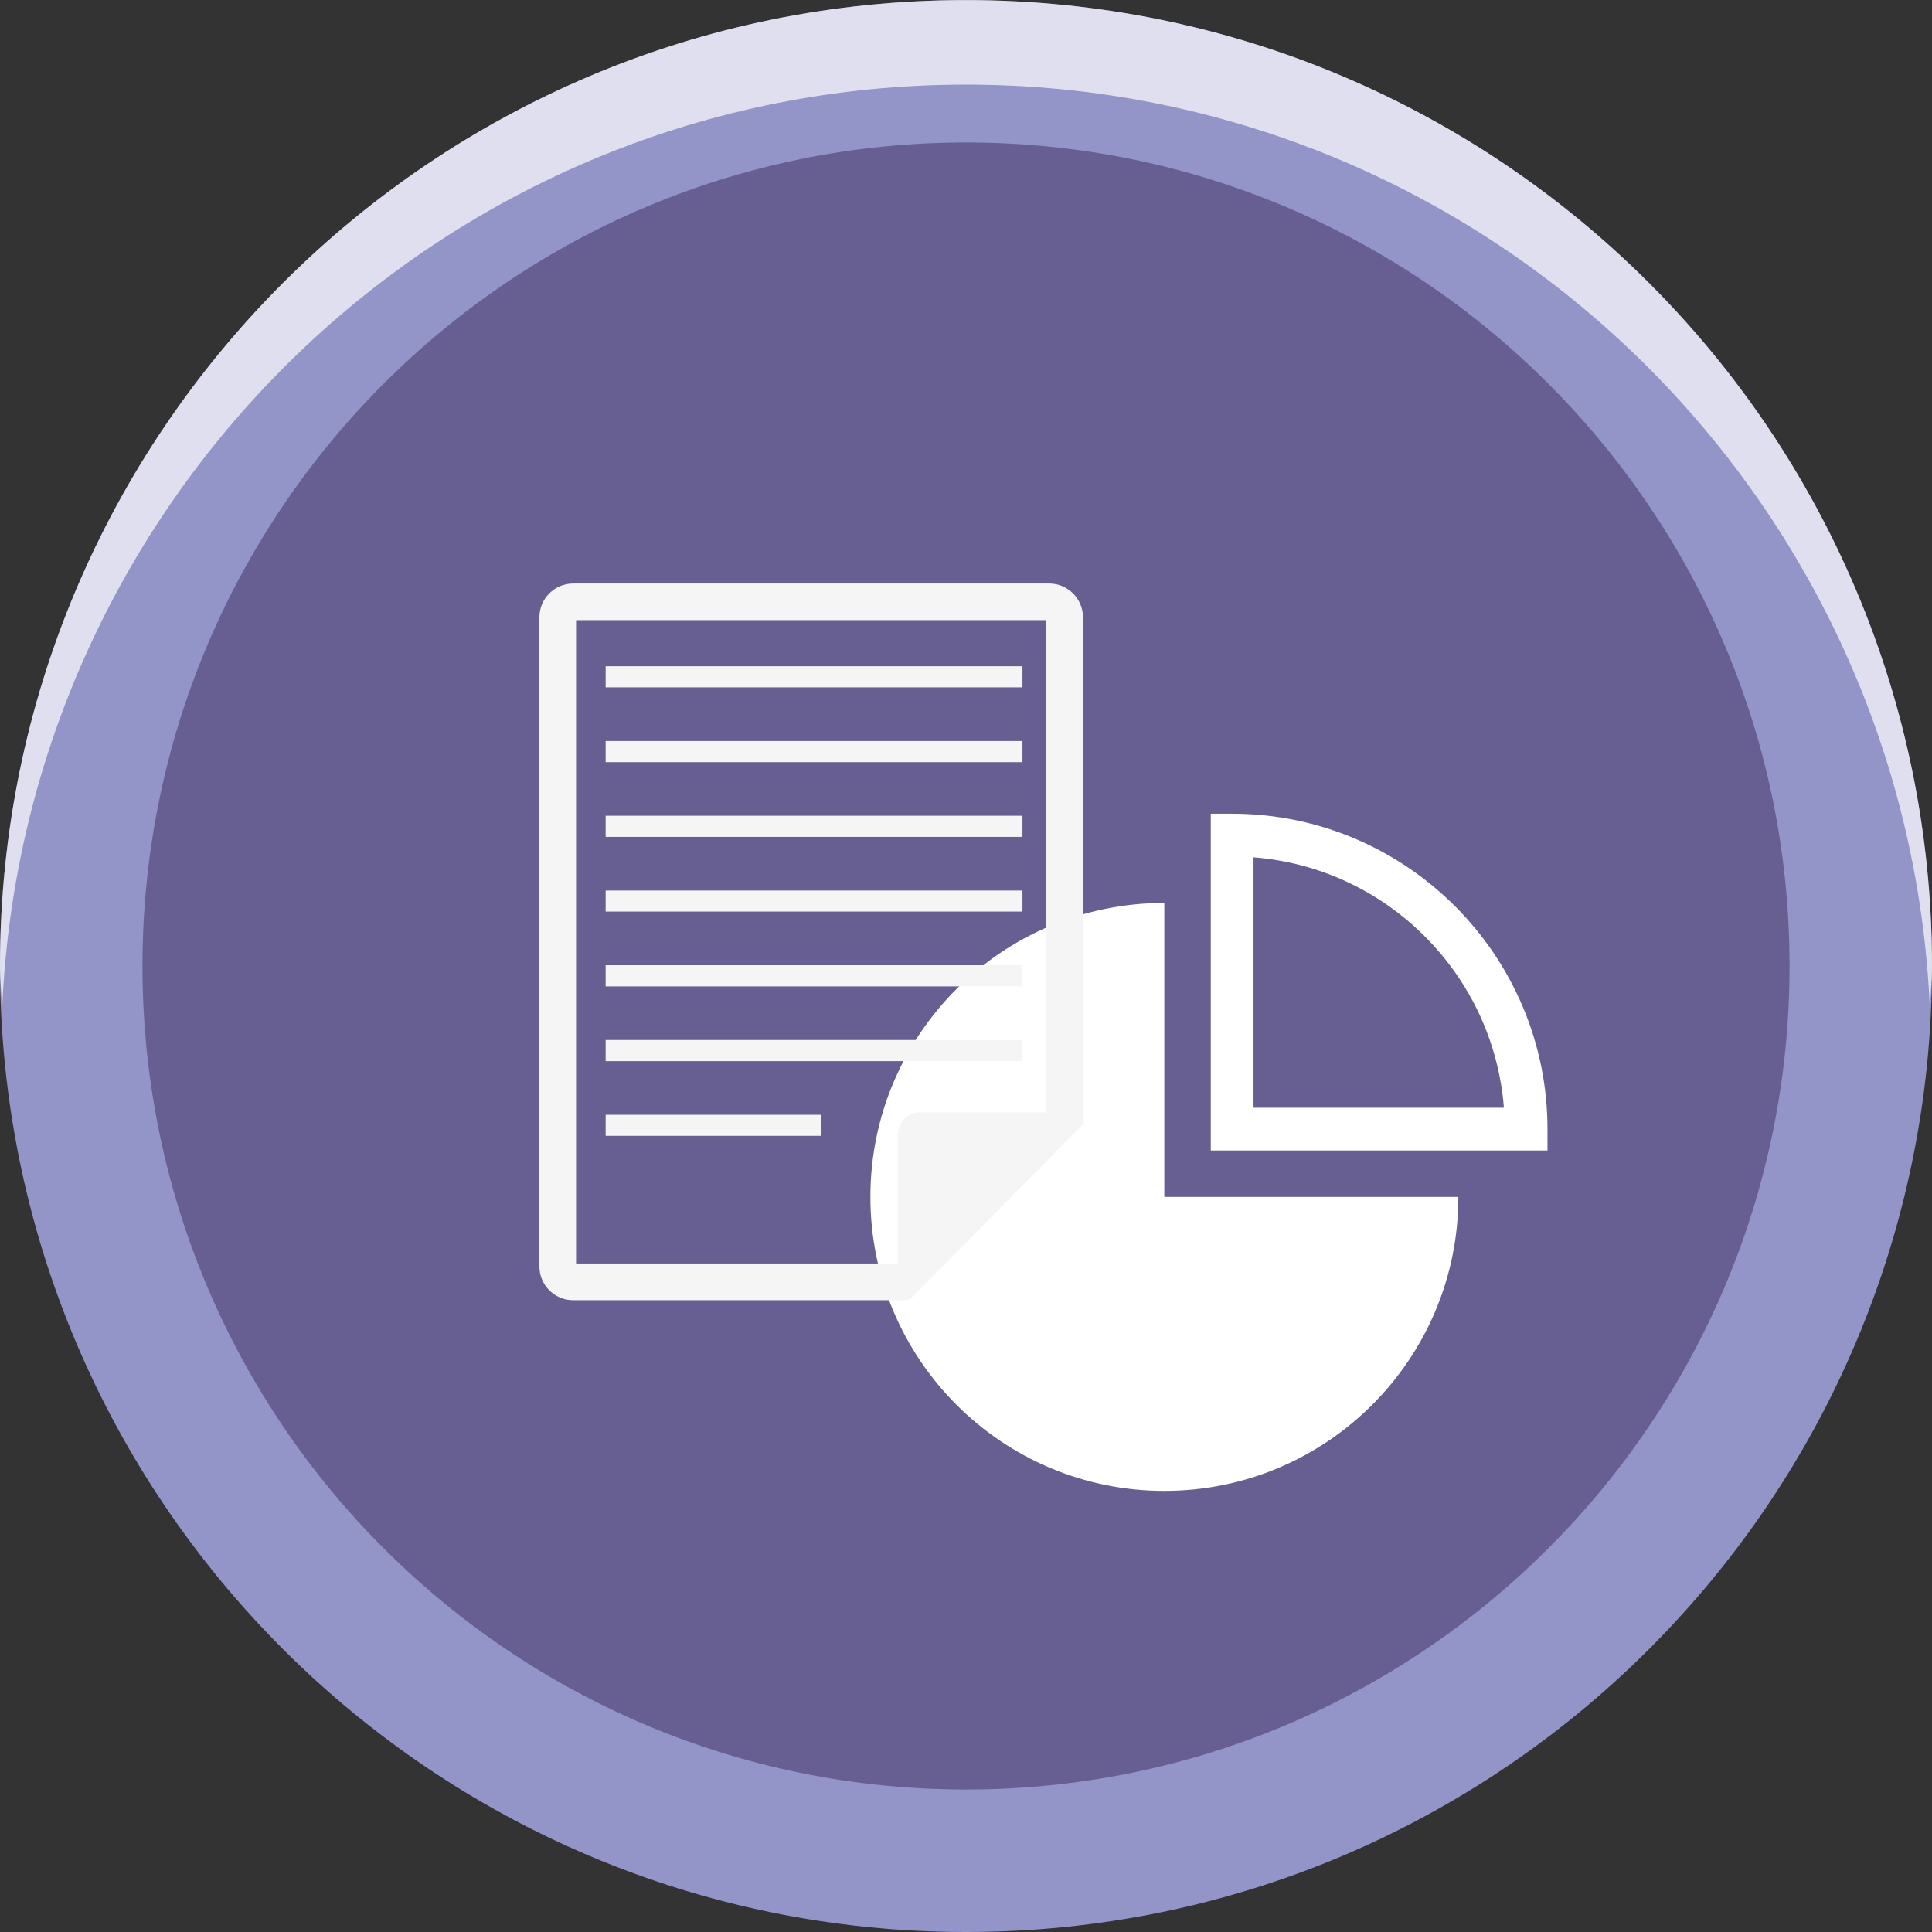 <?xml version="1.0" encoding="utf-8"?>
<!-- Generator: Adobe Illustrator 16.0.0, SVG Export Plug-In . SVG Version: 6.00 Build 0)  -->
<!DOCTYPE svg PUBLIC "-//W3C//DTD SVG 1.1//EN" "http://www.w3.org/Graphics/SVG/1.1/DTD/svg11.dtd">
<svg version="1.1" id="圖層_1" xmlns="http://www.w3.org/2000/svg" xmlns:xlink="http://www.w3.org/1999/xlink" x="0px" y="0px"
	 width="75px" height="75px" viewBox="0 0 75 75" enable-background="new 0 0 75 75" xml:space="preserve">
<rect x="0" y="0" width="75" height="75" fill="#333333" stroke="none"/>
<g>
	<path fill="#9394C8" d="M75,37.502C75,58.213,58.209,75,37.501,75C16.788,75,0,58.213,0,37.502C0,16.792,16.788,0.003,37.501,0.003
		C58.209,0.003,75,16.792,75,37.502"/>
	<path fill="#675F91" d="M69.47,37.502c0,17.653-14.315,31.967-31.969,31.967c-17.656,0-31.97-14.313-31.97-31.967
		c0-17.658,14.313-31.971,31.97-31.971C55.154,5.531,69.47,19.844,69.47,37.502"/>
	<g opacity="0.7">
		<g>
			<path fill="#FFFFFF" d="M37.498,3.285c20.157,0,36.554,15.915,37.419,35.859C74.941,38.596,75,38.054,75,37.502
				c0-20.71-16.789-37.499-37.502-37.499C16.788,0.003,0,16.792,0,37.502c0,0.552,0.06,1.094,0.083,1.643
				C0.949,19.2,17.345,3.285,37.498,3.285"/>
			<rect fill="none" width="75" height="39.145"/>
		</g>
	</g>
	<g>
		<path fill="#FFFFFF" d="M45.198,35.052c-6.302,0-11.41,5.108-11.41,11.412c0,6.303,5.108,11.412,11.41,11.412
			c6.305,0,11.415-5.109,11.415-11.412H45.198V35.052z"/>
		<path fill="#FFFFFF" d="M60.073,44.663H47.002V31.589h0.828c6.751,0,12.243,5.492,12.243,12.243V44.663z M48.661,43.002h9.72
			c-0.404-5.177-4.541-9.319-9.72-9.72V43.002z"/>
	</g>
	<g>
		<rect x="23.511" y="25.864" fill="#F5F5F5" width="16.181" height="0.819"/>
		<rect x="23.511" y="28.767" fill="#F5F5F5" width="16.181" height="0.82"/>
		<rect x="23.511" y="31.668" fill="#F5F5F5" width="16.181" height="0.82"/>
		<rect x="23.511" y="34.571" fill="#F5F5F5" width="16.181" height="0.816"/>
		<rect x="23.511" y="37.47" fill="#F5F5F5" width="16.181" height="0.822"/>
		<rect x="23.511" y="40.373" fill="#F5F5F5" width="16.181" height="0.82"/>
		<rect x="23.511" y="43.276" fill="#F5F5F5" width="8.364" height="0.817"/>
		<g>
			<path fill="#F5F5F5" d="M41.731,43.493V23.965c0-0.554-0.451-1.002-1.002-1.002H22.25c-0.553,0-1,0.448-1,1.002V49.16
				c0,0.553,0.447,1.002,1,1.002h12.911l0.439-0.477l0.32-0.325l5.008-5.037l0.387-0.39l0.416-0.416l0.023-0.024H41.731z
				 M35.709,43.493c-0.304,0-0.548,0.246-0.548,0.55v5.317H22.25c-0.105,0-0.199-0.093-0.199-0.2V23.965
				c0-0.109,0.094-0.202,0.199-0.202h18.479c0.106,0,0.199,0.093,0.199,0.202v19.528H35.709z"/>
			<path fill="#F5F5F5" d="M35.161,50.474H22.25c-0.725,0-1.311-0.589-1.311-1.313V23.965c0-0.723,0.586-1.313,1.311-1.313h18.479
				c0.724,0,1.313,0.591,1.313,1.313v19.444c0.031,0.104,0.015,0.217-0.063,0.298l-6.59,6.668
				C35.33,50.438,35.248,50.474,35.161,50.474z M22.25,23.273c-0.381,0-0.691,0.312-0.691,0.691V49.16
				c0,0.384,0.311,0.692,0.691,0.692h12.775l0.169-0.183c0,0-0.022,0.002-0.033,0.002H22.25c-0.275,0-0.509-0.233-0.509-0.512
				V23.965c0-0.281,0.229-0.512,0.509-0.512h18.479c0.281,0,0.511,0.23,0.511,0.512v19.528c0,0.032-0.006,0.062-0.014,0.093
				l0.194-0.197V23.965c0-0.38-0.312-0.691-0.691-0.691H22.25z M35.709,43.803c-0.132,0-0.237,0.106-0.237,0.24v5.317v0.014
				l5.55-5.584c-0.027,0.009-0.059,0.013-0.093,0.013H35.709z M22.363,49.049h12.487v-5.006c0-0.476,0.386-0.861,0.858-0.861h4.91
				V24.074H22.363V49.049z"/>
		</g>
	</g>
</g>
</svg>
